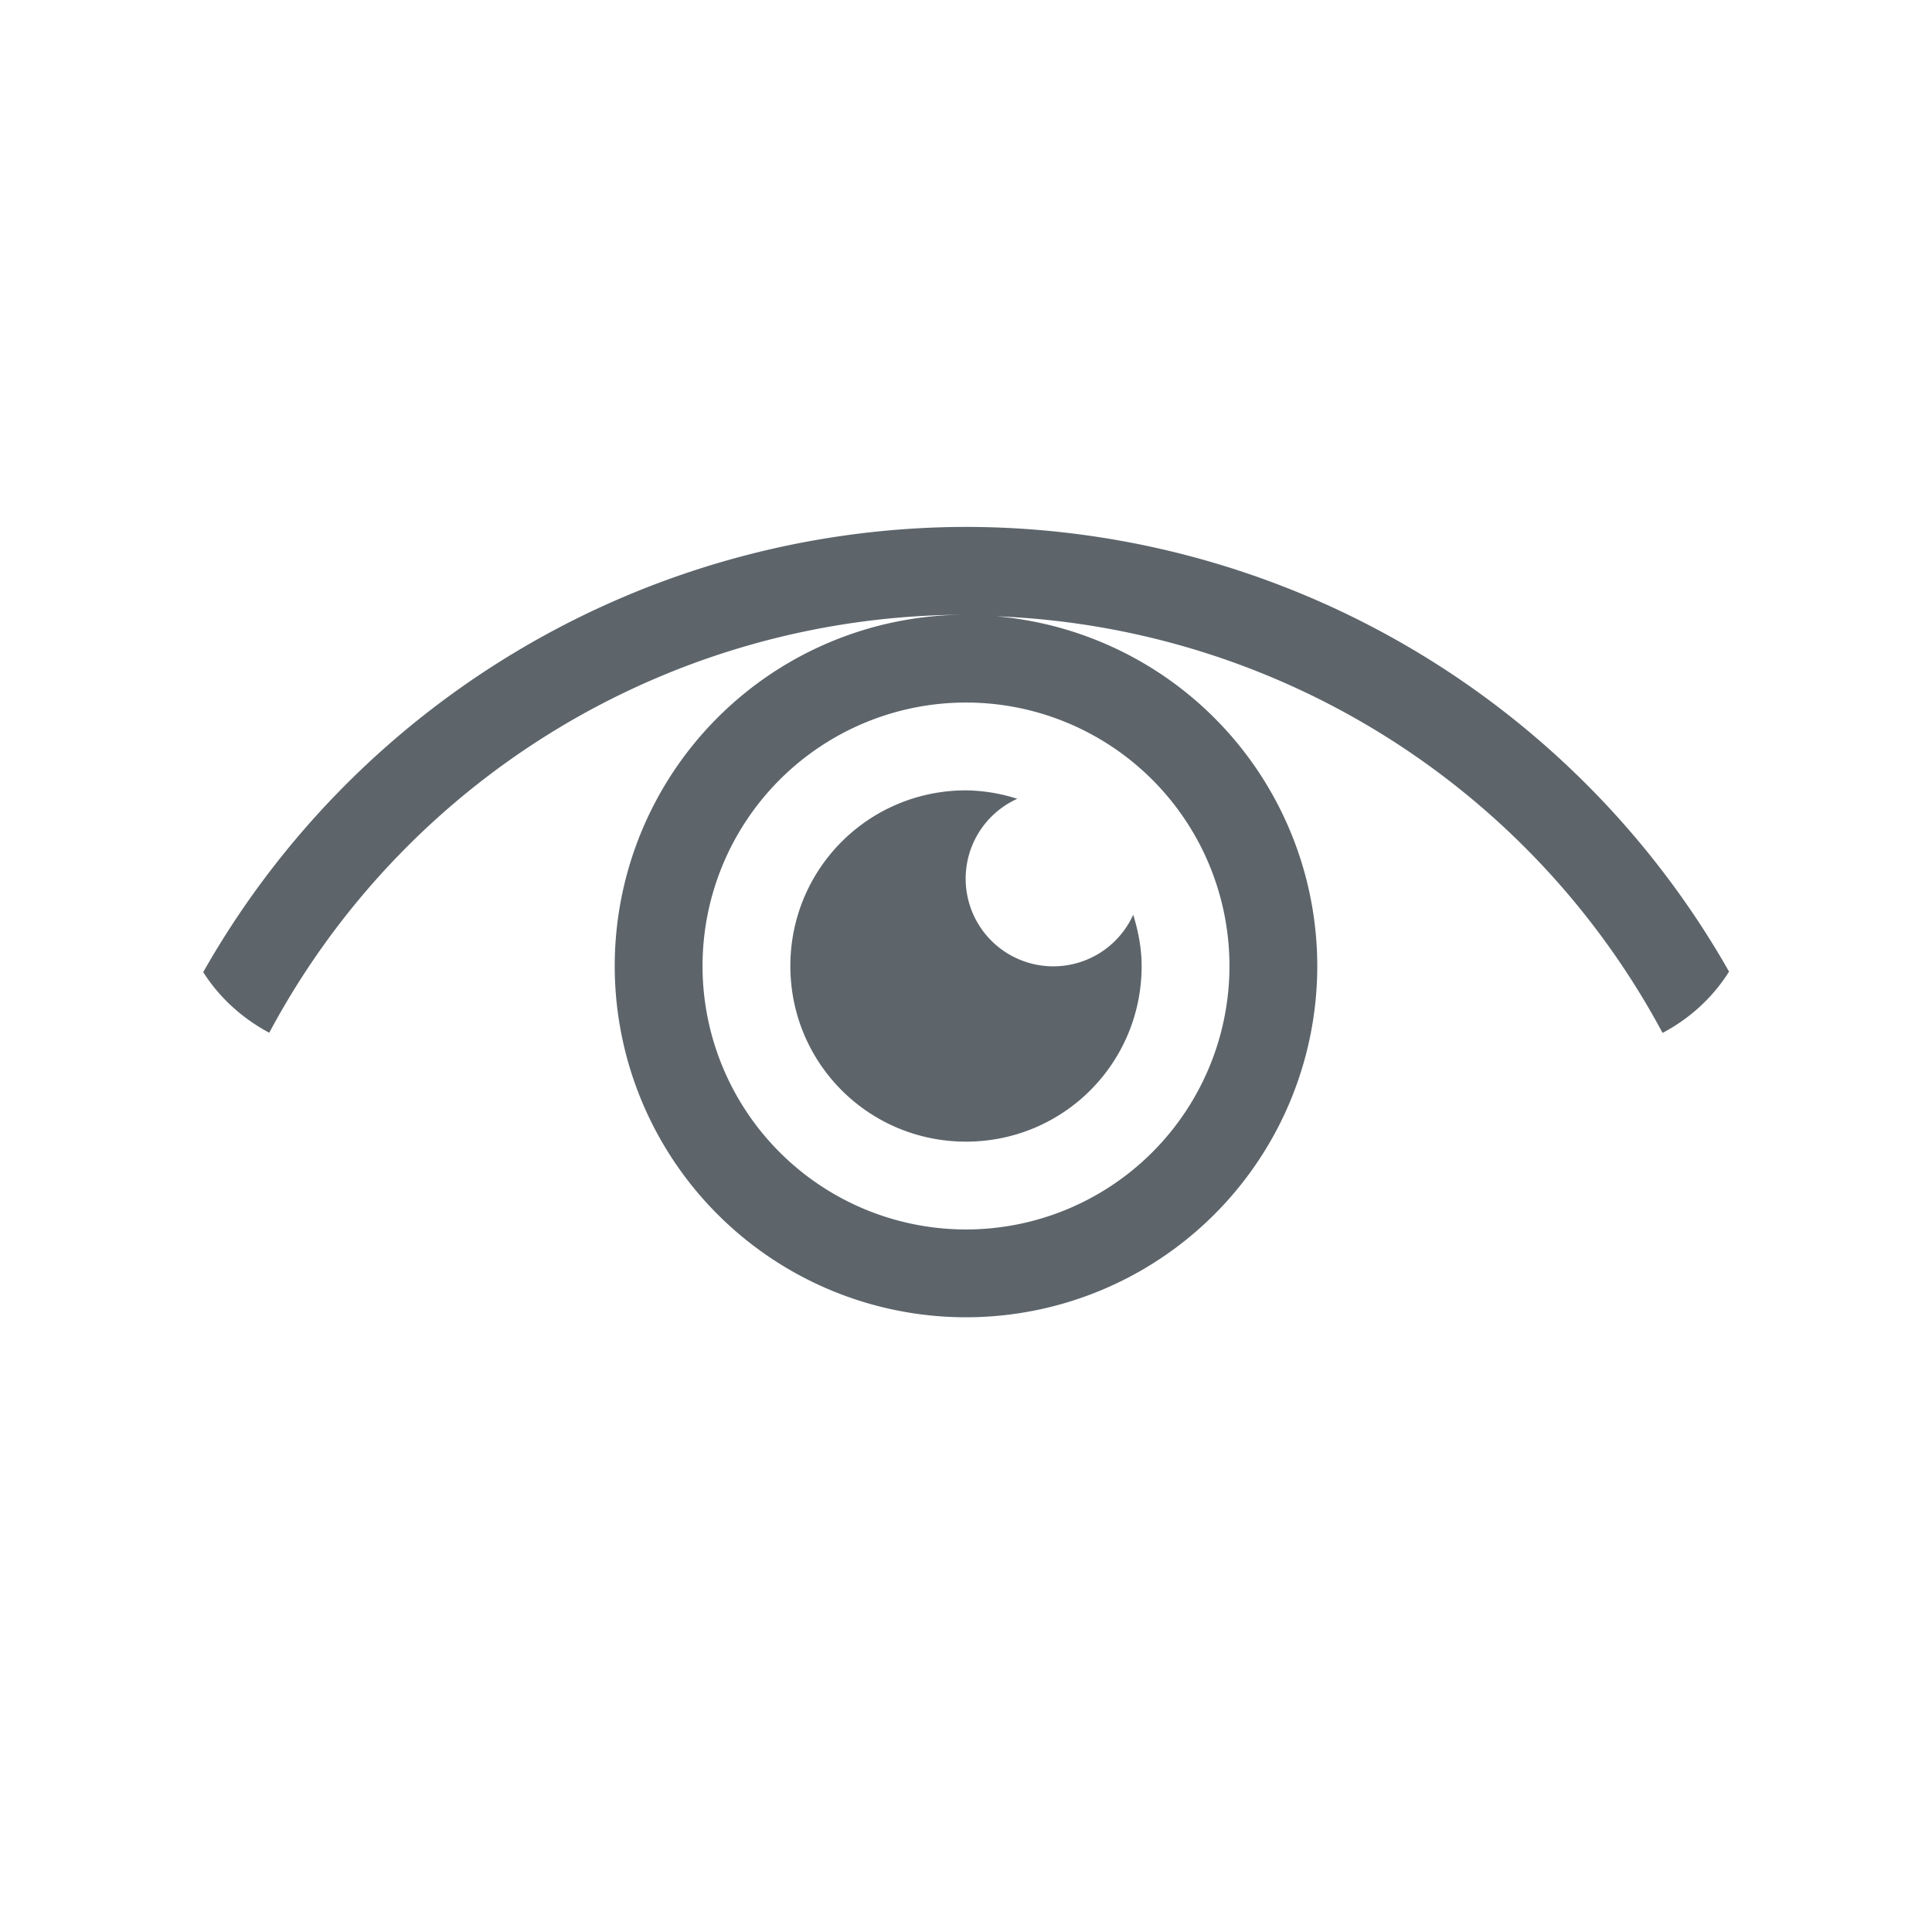 <svg xmlns="http://www.w3.org/2000/svg" viewBox="0 0 22 22"><path d="M11 6a10 10 0 0 0-8.686 5.07c.186.292.446.527.752.69A9 9 0 0 1 11 7a4 4 0 0 0-4 4 4 4 0 0 0 4 4 4 4 0 0 0 4-4 4 4 0 0 0-3.656-3.982 9 9 0 0 1 7.588 4.744c.31-.164.572-.403.757-.698A10 10 0 0 0 11 6zm0 2a3 3 0 0 1 3 3 3 3 0 0 1-3 3 3 3 0 0 1-3-3 3 3 0 0 1 3-3zm0 1c-1.108 0-2 .892-2 2s.892 2 2 2 2-.892 2-2c0-.205-.039-.398-.096-.584a.998.998 0 1 1-1.32-1.32A1.989 1.989 0 0 0 11 9z" fill="currentColor" color="#5d656b"/></svg>